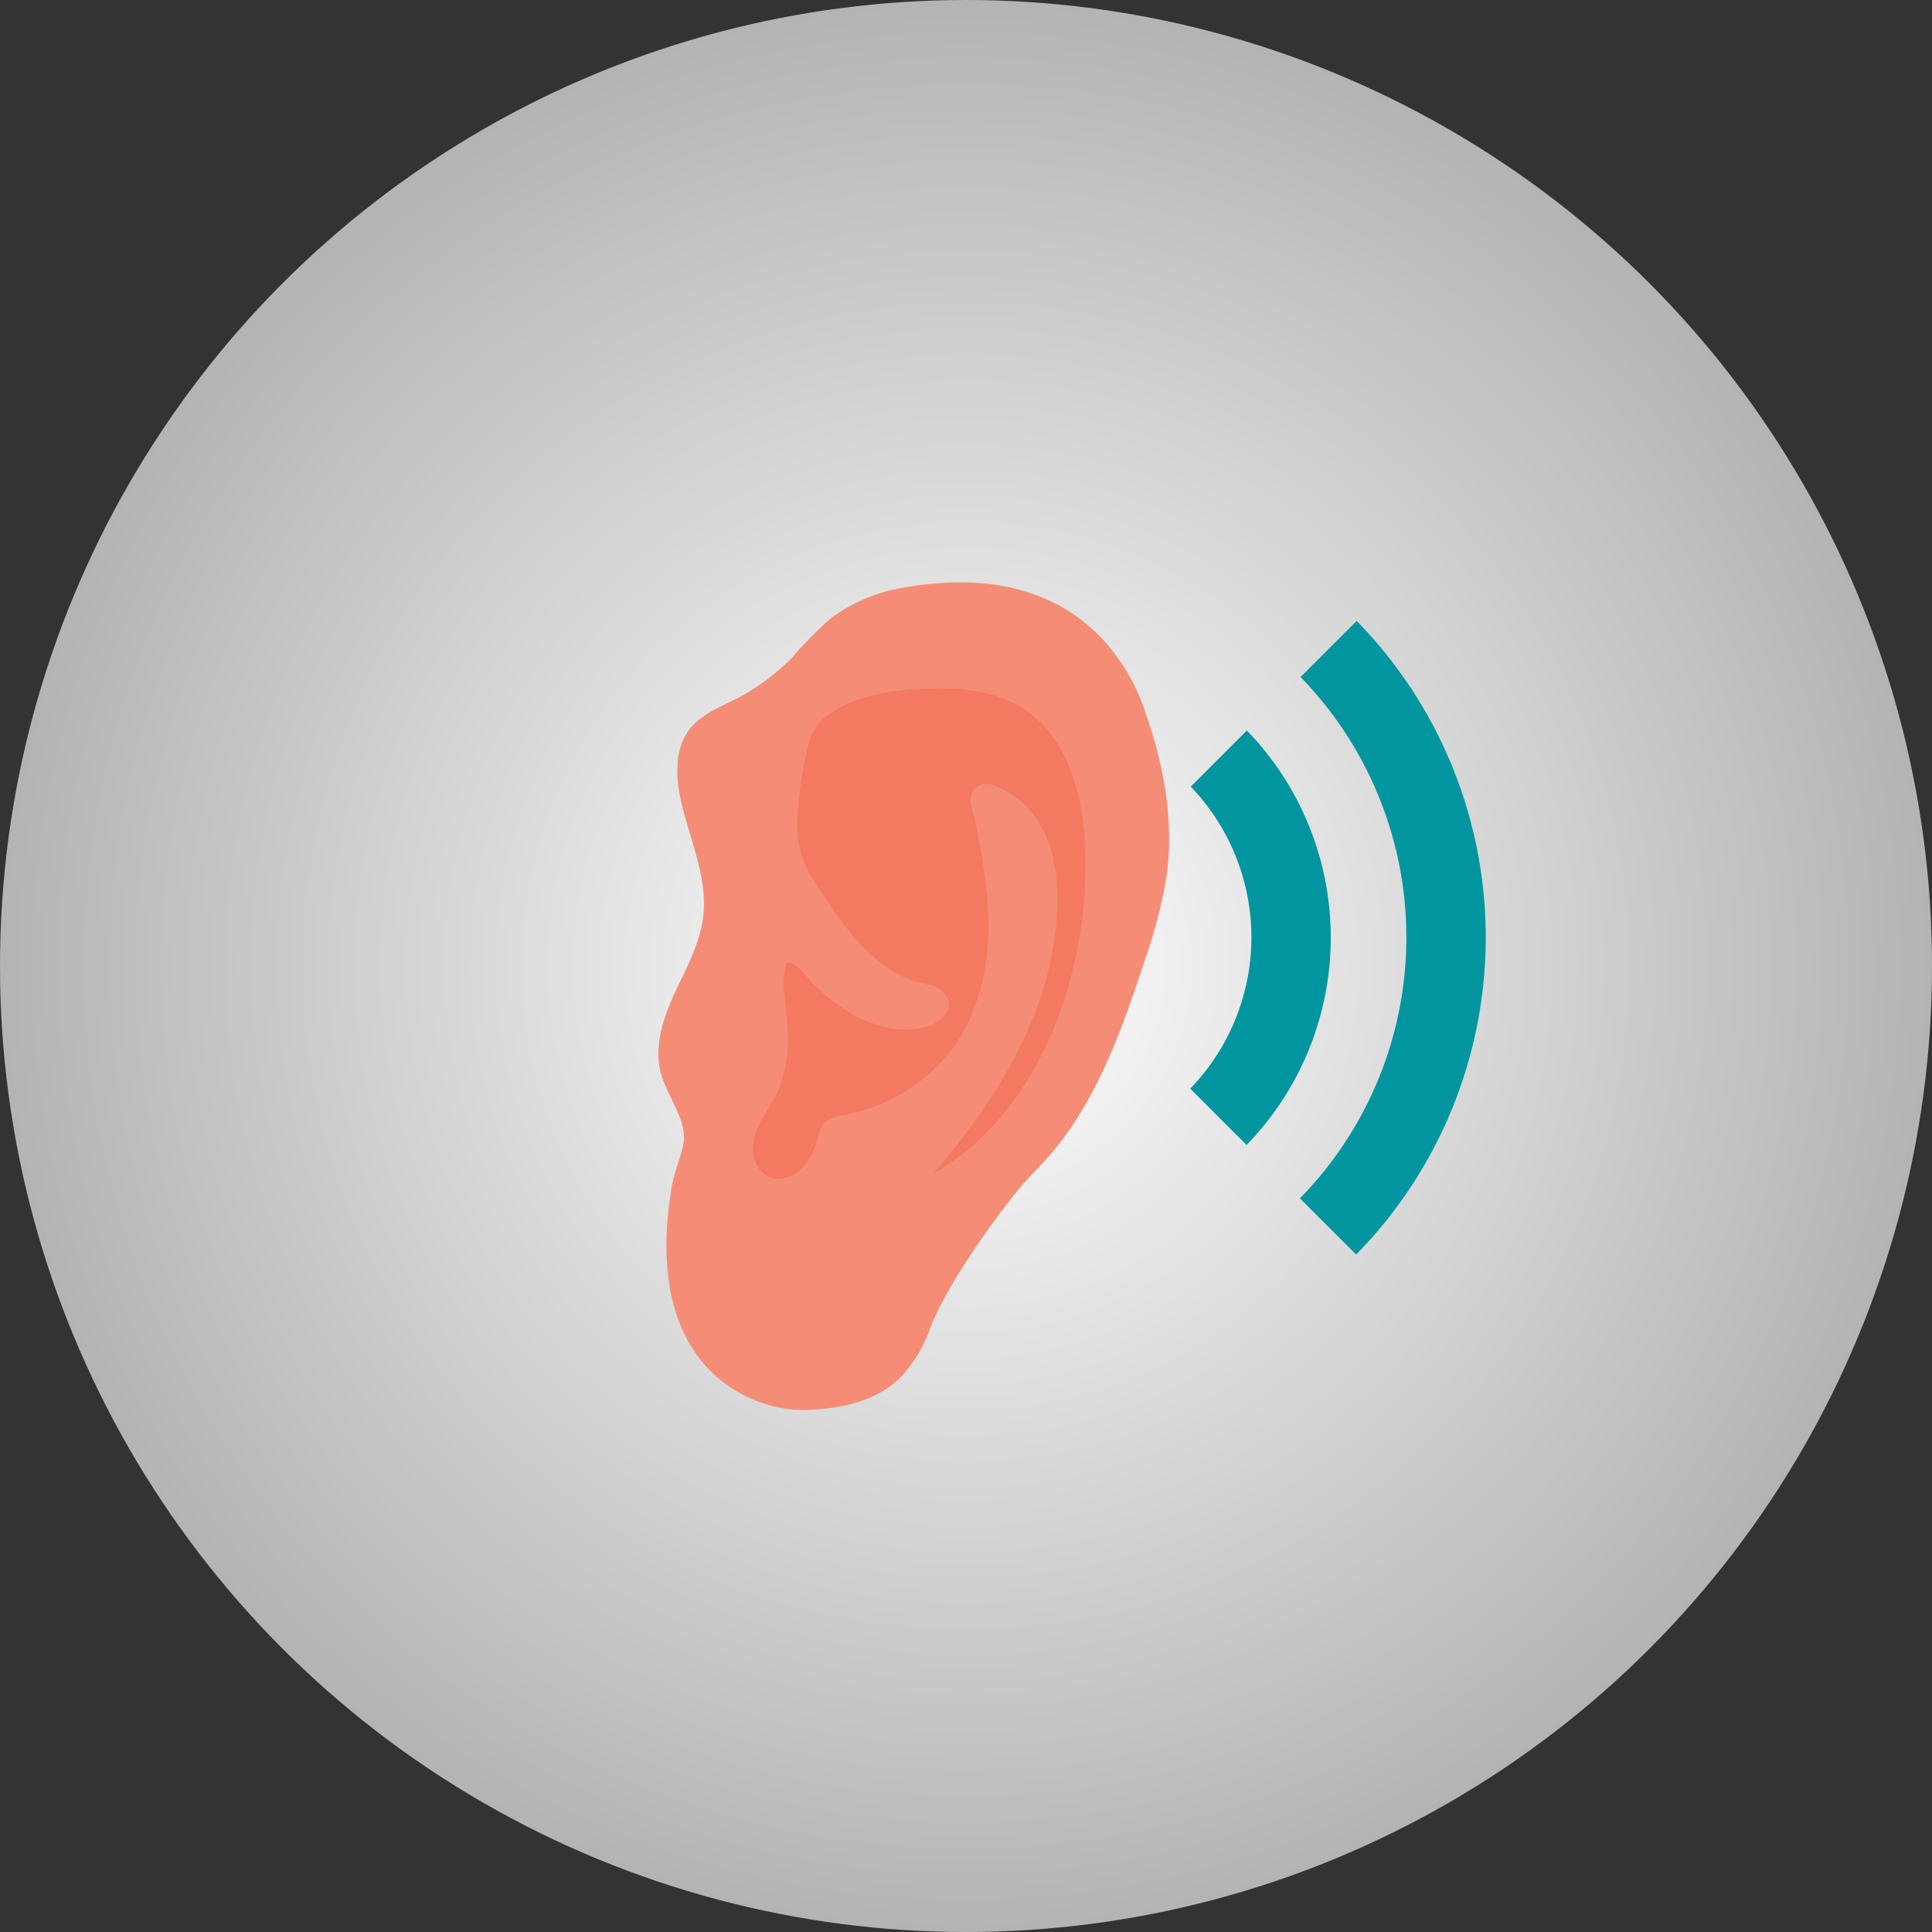 <svg id="Layer_1" data-name="Layer 1" xmlns="http://www.w3.org/2000/svg" xmlns:xlink="http://www.w3.org/1999/xlink" viewBox="0 0 256.515 256.515"><rect x="0" y="0" width="256.515" height="256.515" fill="#333333" stroke="none"/><defs><radialGradient id="radial-gradient" cx="128.258" cy="128.258" r="128.258" gradientUnits="userSpaceOnUse"><stop offset="0" stop-color="#fff"/><stop offset="1" stop-color="#b4b4b5"/></radialGradient></defs><title>Friday Item 9</title><circle cx="128.258" cy="128.258" r="128.258" fill="url(#radial-gradient)"/><path d="M167.421,228.437c.769-3.316-1.989-6.324-2.904-9.603-.985-3.528.225-7.284,1.748-10.616s3.401-6.606,3.838-10.243c.639-5.321-1.886-10.445-3.008-15.685-.681-3.18-.745-6.809,1.295-9.342,1.525-1.894,3.92-2.803,6.082-3.915a28.961,28.961,0,0,0,7.487-5.537,52.507,52.507,0,0,1,5.004-5.096,22.071,22.071,0,0,1,9.673-4.122c25.947-4.655,31.587,14.814,32.367,17.086,2.344,6.827,3.63,14.146,2.617,21.293a65.584,65.584,0,0,1-2.892,11.087c-3.306,10.118-7.041,20.554-14.612,28.037-3.331,3.293-11.858,15.009-14.001,21.169a18.453,18.453,0,0,1-3.011,5.245c-3.208,4.085-8.905,5.247-14.099,5.241-5.628-.006-21.2-4.644-17.093-29.552C166.202,232.131,167.02,230.168,167.421,228.437Z" transform="translate(-76.742 -76.242)" fill="#f58d76"/><path d="M180.103,220.96c-1.078,2.392-2.974,4.396-3.357,7.088a4.666,4.666,0,0,0,.544,3.011c1.45,2.476,4.346,1.912,5.929.311a9.791,9.791,0,0,0,2.184-4.332,4.202,4.202,0,0,1,.724-1.656,4.304,4.304,0,0,1,2.562-1.071,23.701,23.701,0,0,0,13.89-8.012c3.962-4.883,5.474-11.39,5.411-17.678a70.63,70.63,0,0,0-2.357-15.636,2.154,2.154,0,0,1,2.674-2.59,11.662,11.662,0,0,1,6.398,5.1c2.044,3.366,2.559,7.457,2.411,11.392-.495,13.174-7.791,25.172-16.422,35.137,8.414-4.71,14.095-13.326,17.165-22.467a58.051,58.051,0,0,0,2.962-20.825c-.288-6.953-2.305-14.555-8.132-18.36-3.99-2.605-9.037-2.927-13.795-2.662-4.066.227-8.26.879-11.669,3.107a7.274,7.274,0,0,0-2.353,2.281,7.83,7.83,0,0,0-.778,2.014,45.241,45.241,0,0,0-1.393,8.784,16.257,16.257,0,0,0,.433,5.809,18.616,18.616,0,0,0,2.35,4.485c3.625,5.608,7.835,11.665,14.621,12.806a3.243,3.243,0,0,1,2.146,1.305c1.442,2.083-.764,3.88-2.744,4.348-3.509.828-7.25-.268-10.304-2.185a28.139,28.139,0,0,1-4.369-3.491c-.972-.923-2.089-2.753-3.456-2.986a.182.182,0,0,0-.197.115c-.892,2.344.03,6.028.112,8.517A18.57,18.57,0,0,1,180.103,220.96Z" transform="translate(-76.742 -76.242)" fill="#f37960"/><path d="M242.249,228.259l-7.478-7.478a28.889,28.889,0,0,0,.068-40.094l7.452-7.452a39.498,39.498,0,0,1-.041,55.025Z" transform="translate(-76.742 -76.242)" fill="#00959f"/><path d="M256.799,242.809l-7.46-7.46a49.55,49.55,0,0,0,.081-69.214l7.451-7.451a60.106,60.106,0,0,1-.072,84.125Z" transform="translate(-76.742 -76.242)" fill="#00959f"/></svg>